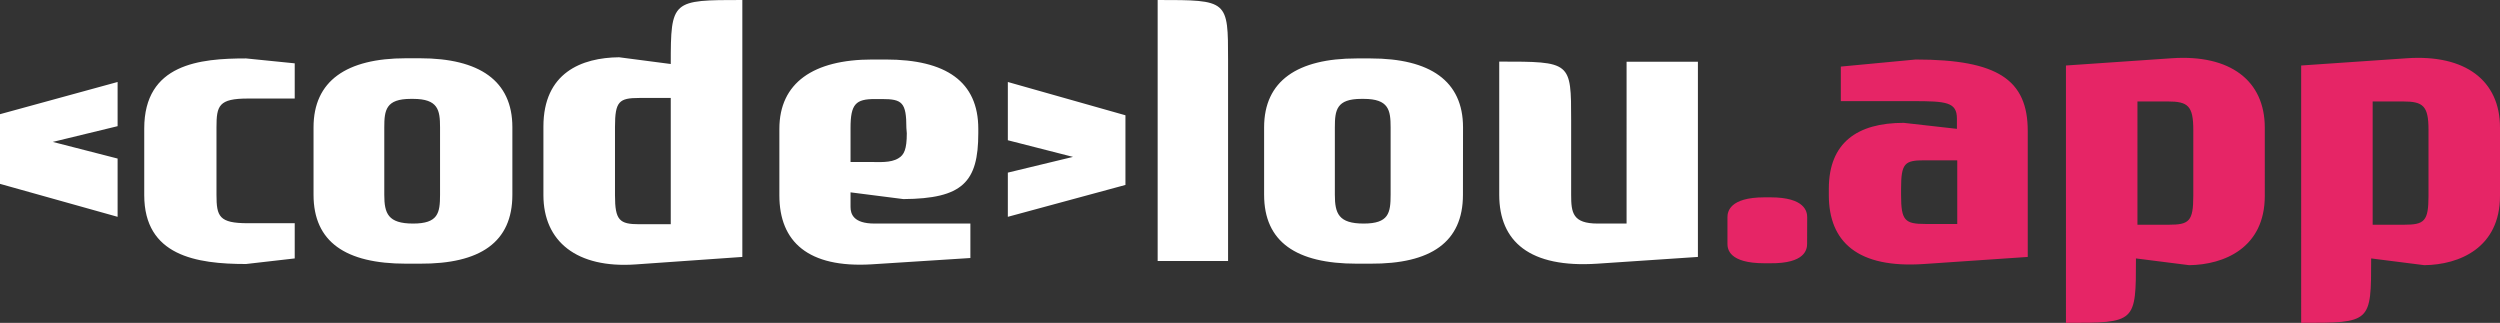 <svg xmlns="http://www.w3.org/2000/svg" viewBox="0 0 300.37 38.79"><rect x="0" y="0" width="300.37" height="38.79" fill="#333333" stroke="none"/><defs><style>.cls-1{isolation:isolate}.cls-2{fill:#fff}.cls-3{fill:#e62566}</style></defs><g id="Layer_2" data-name="Layer 2"><g id="Layer_1-2" data-name="Layer 1"><g class="cls-1"><path class="cls-2" d="M6.34 17.05l7.79 2v7L0 22.09v-8.37l14.13-3.87v5.31zm23.22 14.67c-6 0-12.23-1-12.23-8.28v-8c0-7.79 6.7-8.42 12.23-8.42l5.85.59v4.23h-5.62c-3.51 0-3.78.85-3.78 3.46v8.1c0 2.61.31 3.42 3.78 3.42h5.62v4.23zm32-8.32c0 5.71-3.87 8.32-11.12 8.28h-1.66c-7.25 0-11.11-2.61-11.11-8.28v-8.1c0-5.58 3.95-8.3 11.11-8.3h1.66c7.16 0 11.12 2.7 11.12 8.28zm-8.69-8.1c0-2.07-.22-3.42-3.24-3.42h-.27c-3 0-3.19 1.35-3.19 3.42v8.1c0 2.25.45 3.46 3.46 3.46s3.24-1.26 3.24-3.46zm23.49 16.47c-7.06.49-11.07-2.75-11.07-8.33v-8.23c0-6.48 4.59-8.28 9.09-8.33l6.21.81c0-7.69.14-7.69 8.6-7.69v30.87zm4.23-20h-3.78c-2.43 0-2.92.41-2.92 3.47v8.23c0 3 .54 3.47 2.92 3.47h3.78zM117.54 16c0 5.89-1.89 7.87-9 7.92l-6.35-.81v1.75c0 .86.36 2 2.88 2h11.52V31l-11.88.76c-7.6.45-11.07-2.7-11.07-8.28v-8c0-5.54 4.1-8.33 11.16-8.33h1.62c7.25 0 11.12 2.66 11.12 8.33zm-8.64-.63c0-3.06-.5-3.47-2.93-3.47h-.85c-2.3 0-2.93.59-2.93 3.47v4.09h2.3c1.08 0 2.52.14 3.46-.45.68-.4 1-1.08 1-3zm12.19 10.68v-5.31l7.83-1.89-7.83-2v-7l14.13 4v8.37zm18 5.31V0c8.46 0 8.46 0 8.46 7.24v24.12zm36.68-7.96c0 5.71-3.87 8.32-11.12 8.28H163c-7.25 0-11.12-2.61-11.12-8.28v-8.1c0-5.58 4-8.28 11.12-8.28h1.66c7.16 0 11.12 2.7 11.12 8.28zm-8.69-8.1c0-2.07-.22-3.42-3.24-3.42h-.27c-3 0-3.19 1.35-3.19 3.42v8.1c0 2.25.45 3.46 3.46 3.46s3.24-1.26 3.24-3.46zm24.84 16.38c-8.14.54-11.79-2.66-11.79-8.28v-16c8.64 0 8.64 0 8.64 7.07v8.93c0 2.16.18 3.46 3.2 3.46h3.46V7.42H204v23.45z"/></g><g class="cls-1"><path class="cls-3" d="M217.12 29.29c0 .63-.18 2.39-4.45 2.34H212c-4.27 0-4.45-1.71-4.45-2.34V26.1c0-.63.22-2.39 4.45-2.39h.72c4.19 0 4.41 1.76 4.41 2.39zm14.04 2.43c-7.92.54-11.43-2.61-11.43-8.28v-.76c0-5.54 3.42-7.92 9-7.92l6.39.72v-1.22c0-2-1.26-2.11-5.35-2.11h-8.6V8l9-.85c9.9 0 13.46 2.47 13.46 8.59v15.13zm4-12.46h-3.91c-2.39 0-2.84.31-2.84 3.42v.76c0 3.06.45 3.47 2.93 3.47h3.82zm36.95 4.27c0 6.26-4.9 8.28-9.09 8.33l-6.39-.81c0 7.74 0 7.74-8.41 7.74V7.87L260.91 7c7.06-.49 11.2 2.7 11.2 8.33zm-8.59-7.92c0-2.88-.63-3.42-3.06-3.42h-3.65V27h3.78c2.43 0 2.93-.41 2.93-3.47zm36.85 7.92c0 6.26-4.9 8.28-9.09 8.33l-6.39-.81c0 7.74 0 7.74-8.41 7.74V7.87L289.17 7c7.06-.49 11.2 2.7 11.2 8.33zm-8.59-7.92c0-2.88-.63-3.42-3.06-3.42h-3.65V27h3.78c2.43 0 2.93-.41 2.93-3.47z"/></g></g></g></svg>